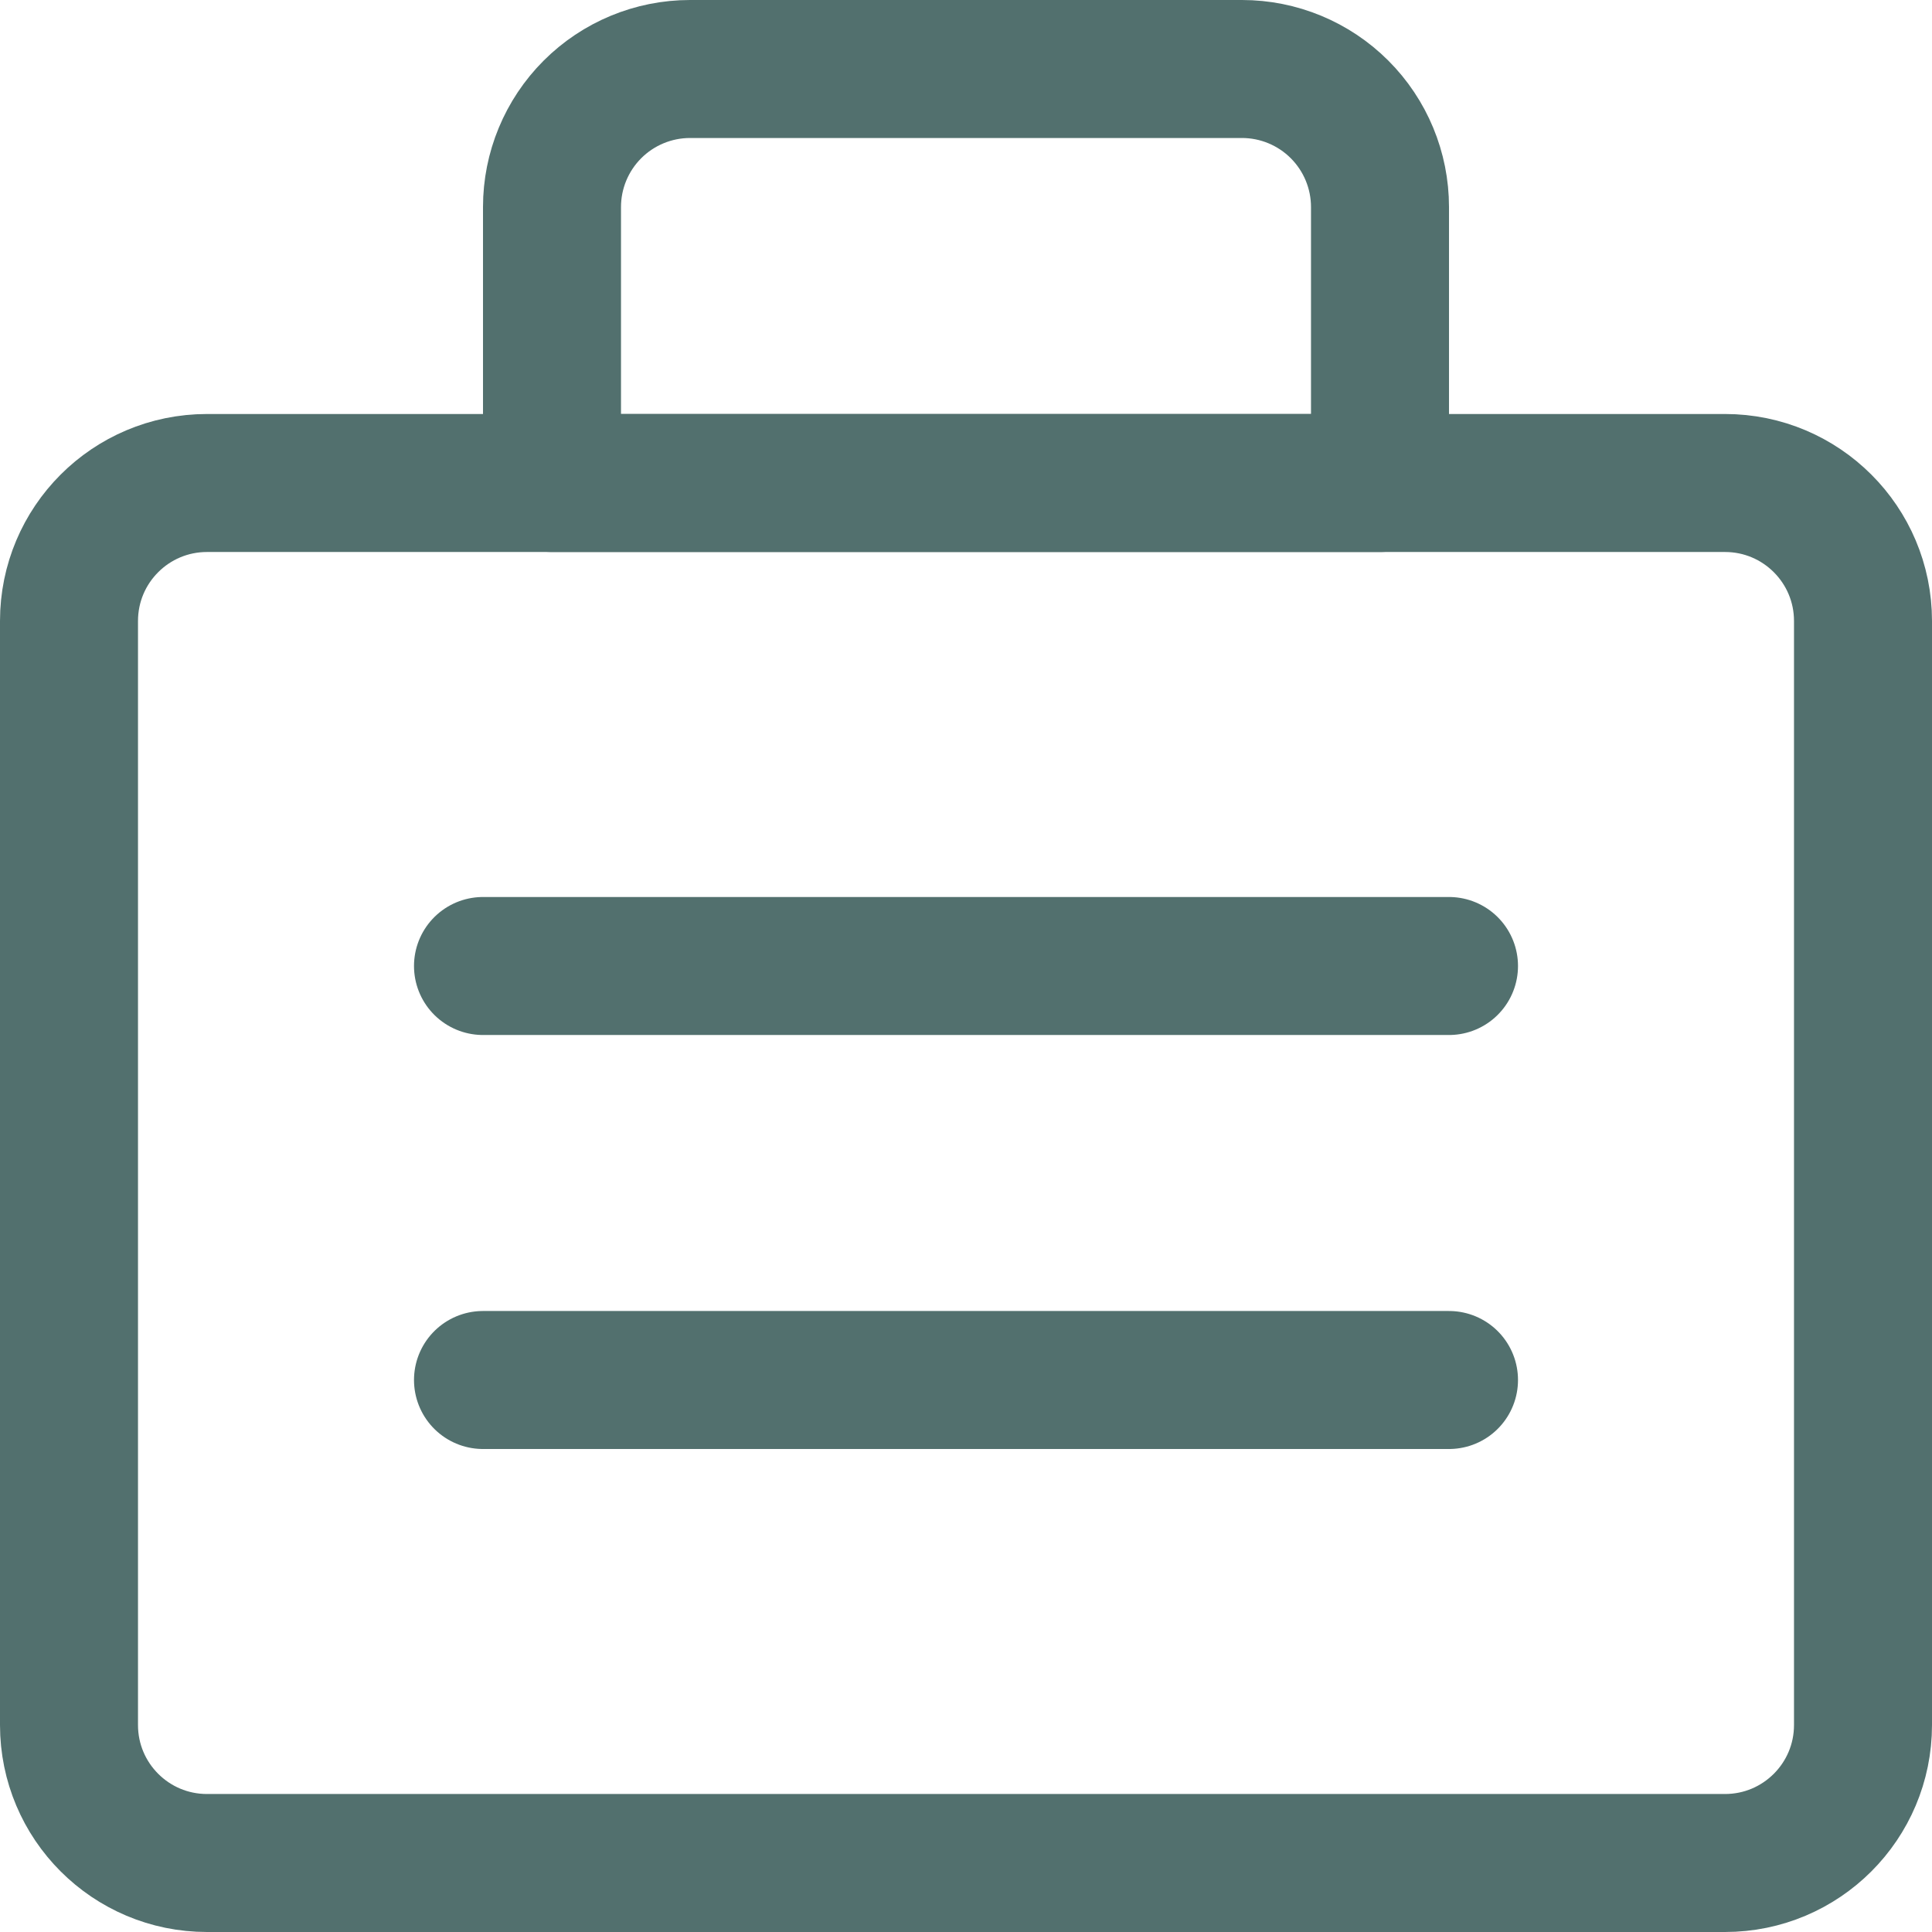 <svg width="28" height="28" viewBox="0 0 28 28" fill="none" xmlns="http://www.w3.org/2000/svg">
<path d="M25 7H3C1.895 7 1 7.895 1 9V25C1 26.105 1.895 27 3 27H25C26.105 27 27 26.105 27 25V9C27 7.895 26.105 7 25 7Z" stroke="#52706E" stroke-width="2" stroke-linecap="round" stroke-linejoin="round"/>
<path d="M10 1H18C18.53 1 19.039 1.211 19.414 1.586C19.789 1.961 20 2.47 20 3V7H8V3C8 2.47 8.211 1.961 8.586 1.586C8.961 1.211 9.47 1 10 1Z" stroke="#52706E" stroke-width="2" stroke-linecap="round" stroke-linejoin="round"/>
<path d="M7 14H21" stroke="#52706E" stroke-width="2" stroke-linecap="round" stroke-linejoin="round"/>
<path d="M7 20H21" stroke="#52706E" stroke-width="2" stroke-linecap="round" stroke-linejoin="round"/>
</svg>
